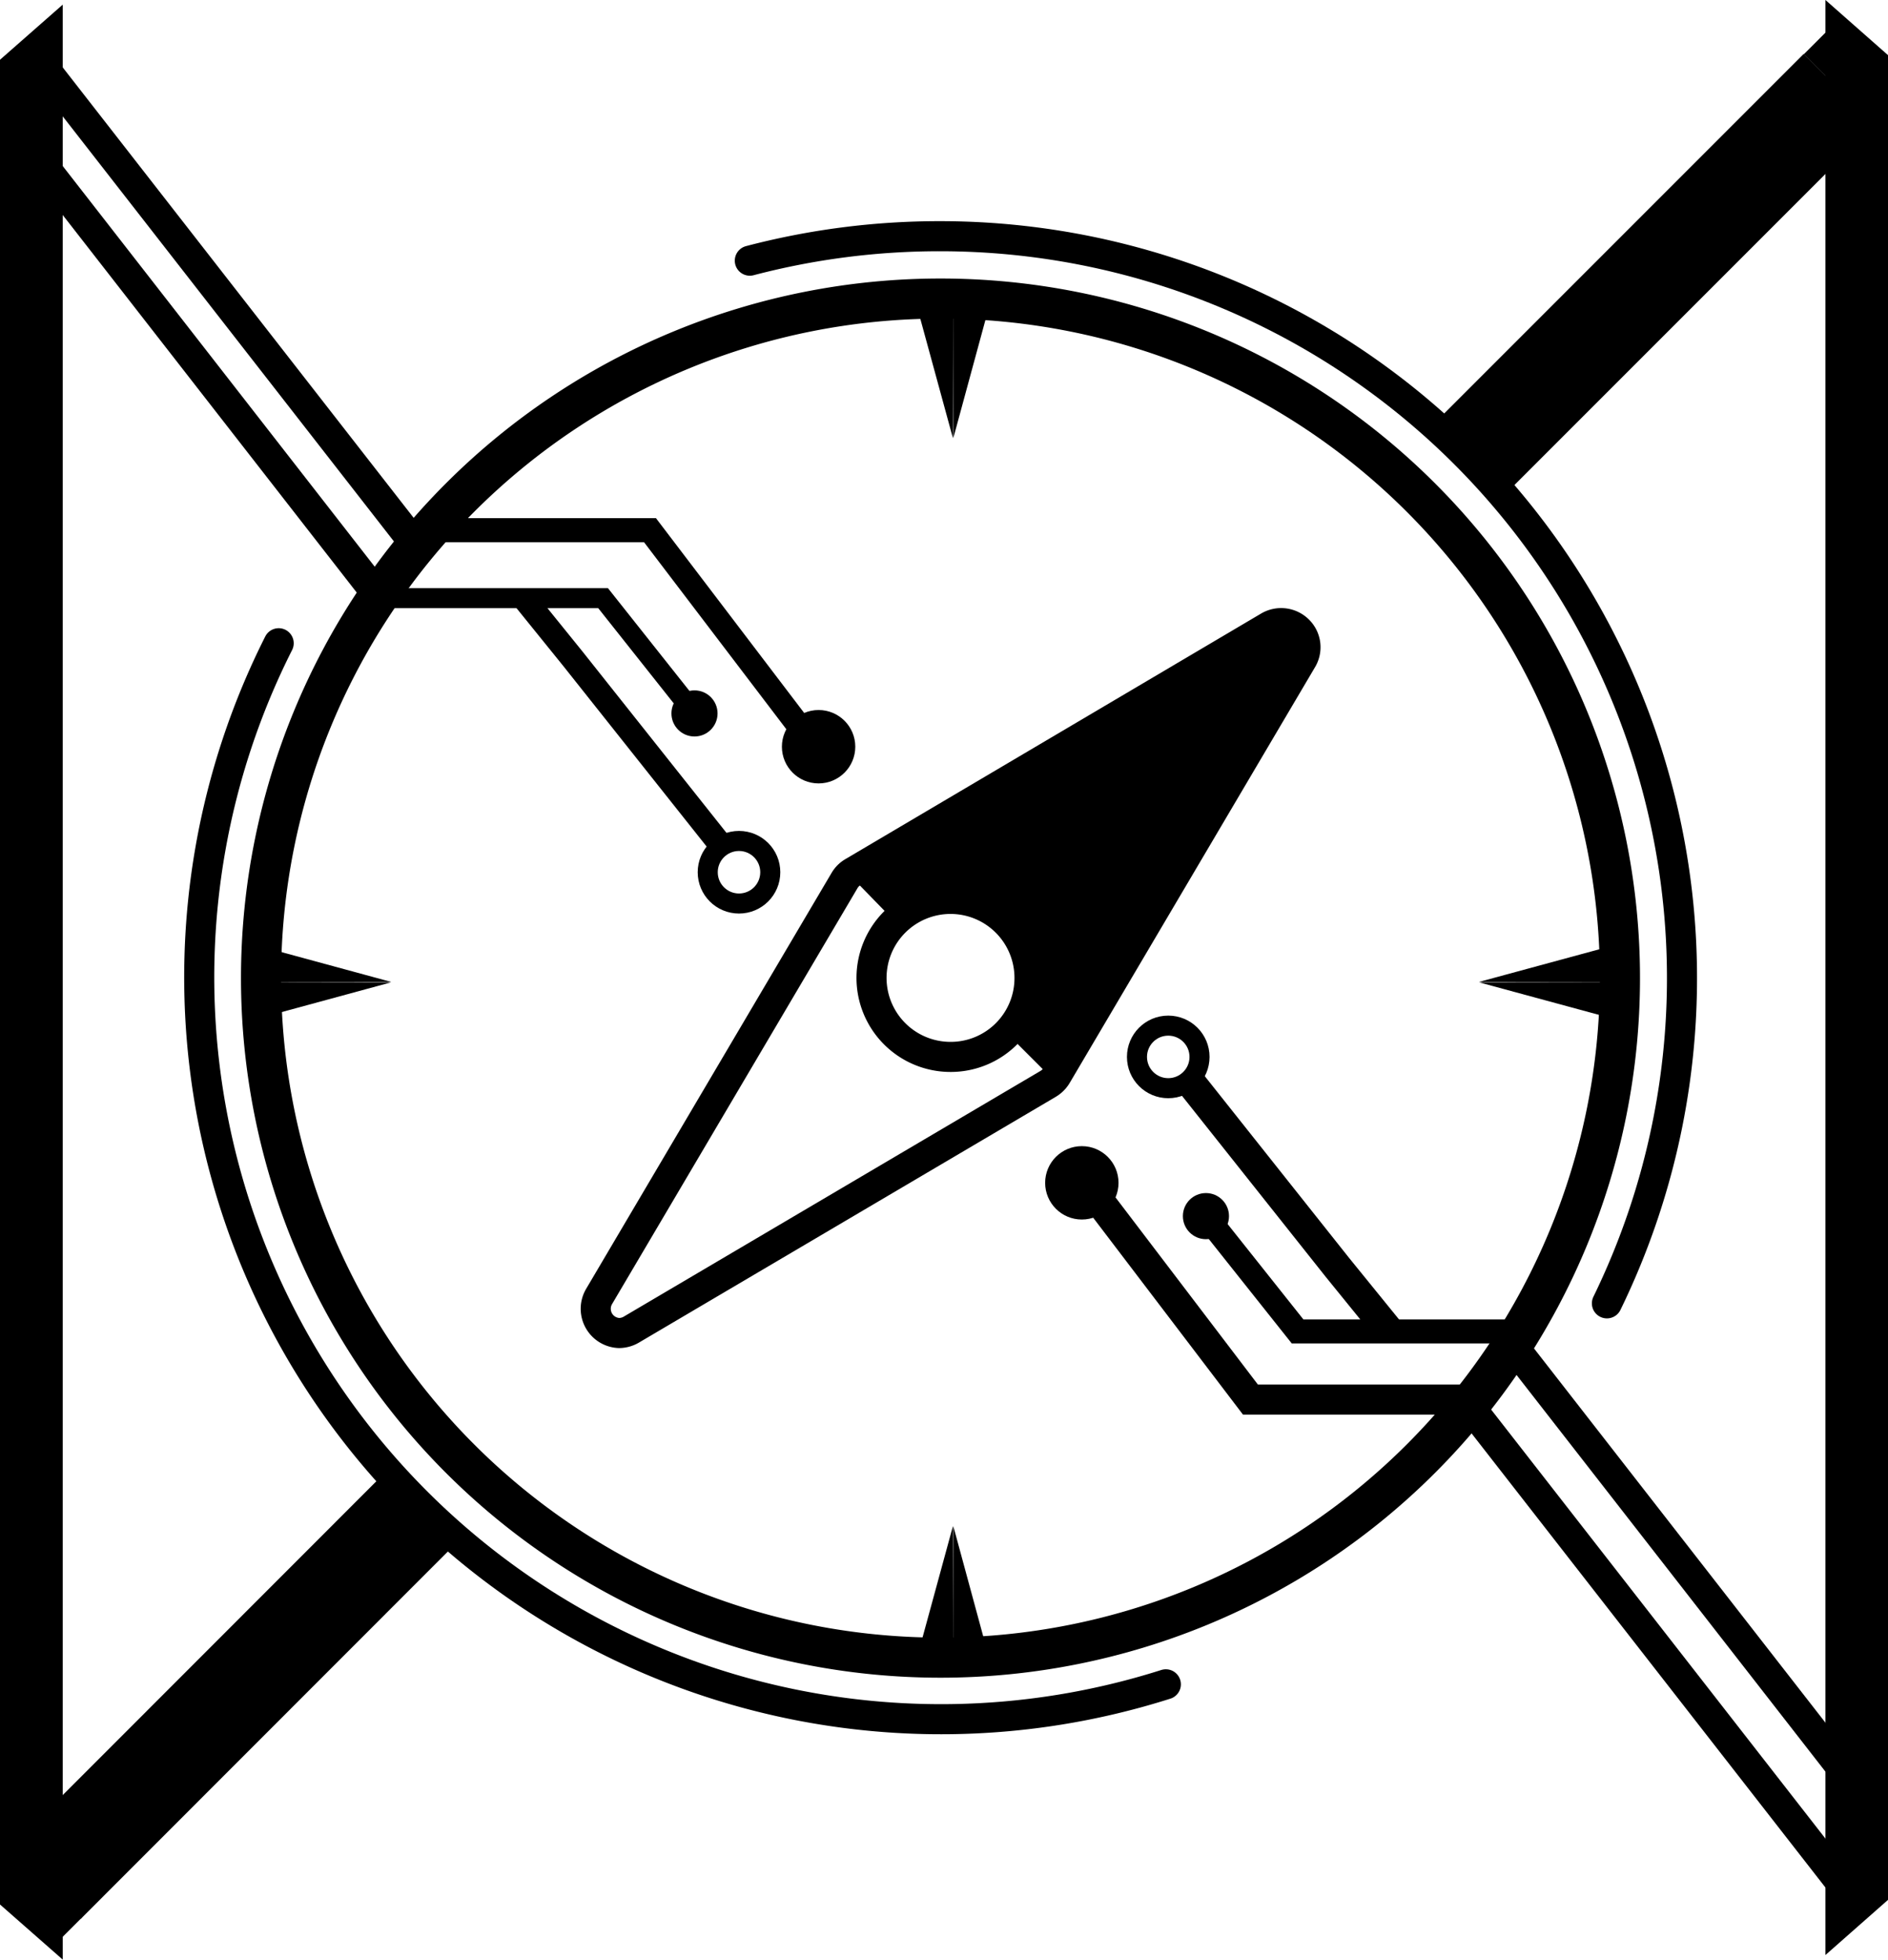 <svg xmlns="http://www.w3.org/2000/svg" viewBox="0 0 94.17 97.73"><defs><style>.cls-1,.cls-2,.cls-4,.cls-5,.cls-6,.cls-7{fill:none;stroke:#000;stroke-miterlimit:10;}.cls-1{stroke-width:2px;}.cls-2{stroke-linecap:round;}.cls-2,.cls-4{stroke-width:1.5px;}.cls-3{fill:#000;}.cls-5{stroke-width:1.2px;}.cls-7{stroke-width:5px;}</style></defs><title>logo-green</title><g id="Layer_2" data-name="Layer 2"><g id="Layer_1-2" data-name="Layer 1"><g id="logo-green"><path class="cls-1" d="M46.91,14.89A33.89,33.89,0,1,0,80.8,48.78,33.89,33.89,0,0,0,46.91,14.89Z"/><path class="cls-2" d="M80.15,65A37,37,0,0,0,46.91,11.78h0A37.22,37.22,0,0,0,37.4,13M13.9,32.08A37,37,0,0,0,58.15,84"/><path class="cls-3" d="M64.76,31.43a1.22,1.22,0,0,0-1.47-.19L42.55,43.49a1.24,1.24,0,0,0-.18.14L44.68,46a3.9,3.9,0,0,1,2.73-1.11,3.92,3.92,0,0,1,2.83,6.66l2.32,2.32.14-.18L64.94,32.9A1.19,1.19,0,0,0,64.76,31.43Z"/><path class="cls-4" d="M64.76,31.43a1.22,1.22,0,0,0-1.47-.19L42.55,43.49a1.18,1.18,0,0,0-.43.43L29.88,64.66a1.21,1.21,0,0,0,1,1.82,1.22,1.22,0,0,0,.61-.17L52.27,54.06a1.24,1.24,0,0,0,.43-.42L64.94,32.9A1.19,1.19,0,0,0,64.76,31.43ZM47.41,52.71a3.94,3.94,0,1,1,3.94-3.93A3.93,3.93,0,0,1,47.41,52.71Z"/><polyline class="cls-5" points="21.3 26.44 32.42 26.44 40.25 36.73"/><polyline class="cls-5" points="35.79 41.94 28.58 32.86 26.13 29.83"/><polyline class="cls-6" points="18.51 29.83 30.08 29.83 34.64 35.58"/><circle class="cls-3" cx="34.64" cy="35.58" r="1.15"/><circle class="cls-6" cx="36.86" cy="43.5" r="1.56"/><circle class="cls-3" cx="40.83" cy="37.24" r="1.83"/><polygon class="cls-3" points="47.53 21.85 47.54 15.3 45.74 15.3 47.53 21.85"/><polygon class="cls-3" points="47.54 15.3 47.55 21.85 49.33 15.3 47.54 15.3"/><polygon class="cls-3" points="47.53 76.11 47.54 82.67 45.74 82.67 47.53 76.11"/><polygon class="cls-3" points="47.54 82.67 47.55 76.11 49.33 82.67 47.54 82.67"/><polygon class="cls-3" points="73.77 48.97 80.33 48.98 80.33 47.19 73.77 48.97"/><polygon class="cls-3" points="80.33 48.98 73.77 48.99 80.33 50.77 80.33 48.98"/><polygon class="cls-3" points="19.51 48.97 12.95 48.98 12.96 47.19 19.51 48.97"/><polygon class="cls-3" points="12.95 48.98 19.51 48.99 12.96 50.77 12.95 48.98"/><polyline class="cls-4" points="73.49 69.8 62.37 69.8 54.54 59.51"/><polyline class="cls-4" points="59.11 53.64 66.71 63.21 69.3 66.4"/><polyline class="cls-5" points="76.28 66.4 64.72 66.4 60.15 60.65"/><circle class="cls-3" cx="60.15" cy="60.65" r="1.15"/><circle class="cls-6" cx="58.27" cy="52.71" r="1.56"/><circle class="cls-3" cx="53.96" cy="58.99" r="1.83"/><polygon class="cls-3" points="94.17 94.75 91.05 97.5 91.05 0 94.17 2.75 94.17 94.75"/><polygon class="cls-3" points="0 94.98 3.13 97.73 3.13 0.23 0 2.98 0 94.98"/><line class="cls-7" x1="20.69" y1="75.49" x2="2.26" y2="93.93"/><line class="cls-7" x1="91.73" y1="4.46" x2="73.29" y2="22.9"/><line class="cls-4" x1="73.2" y1="70.01" x2="91.81" y2="93.89"/><line class="cls-4" x1="75.19" y1="66.77" x2="92.58" y2="89.1"/><line class="cls-4" x1="1.5" y1="7.41" x2="18.89" y2="29.74"/><line class="cls-4" x1="2.13" y1="3.3" x2="20.48" y2="26.85"/><rect class="cls-3" x="2.43" y="94.93" width="1.38" height="1.38" transform="translate(68.53 25.8) rotate(45)"/><rect class="cls-3" x="90.31" y="1.89" width="1.63" height="1.63" transform="translate(28.6 -63.64) rotate(45)"/></g></g></g></svg>